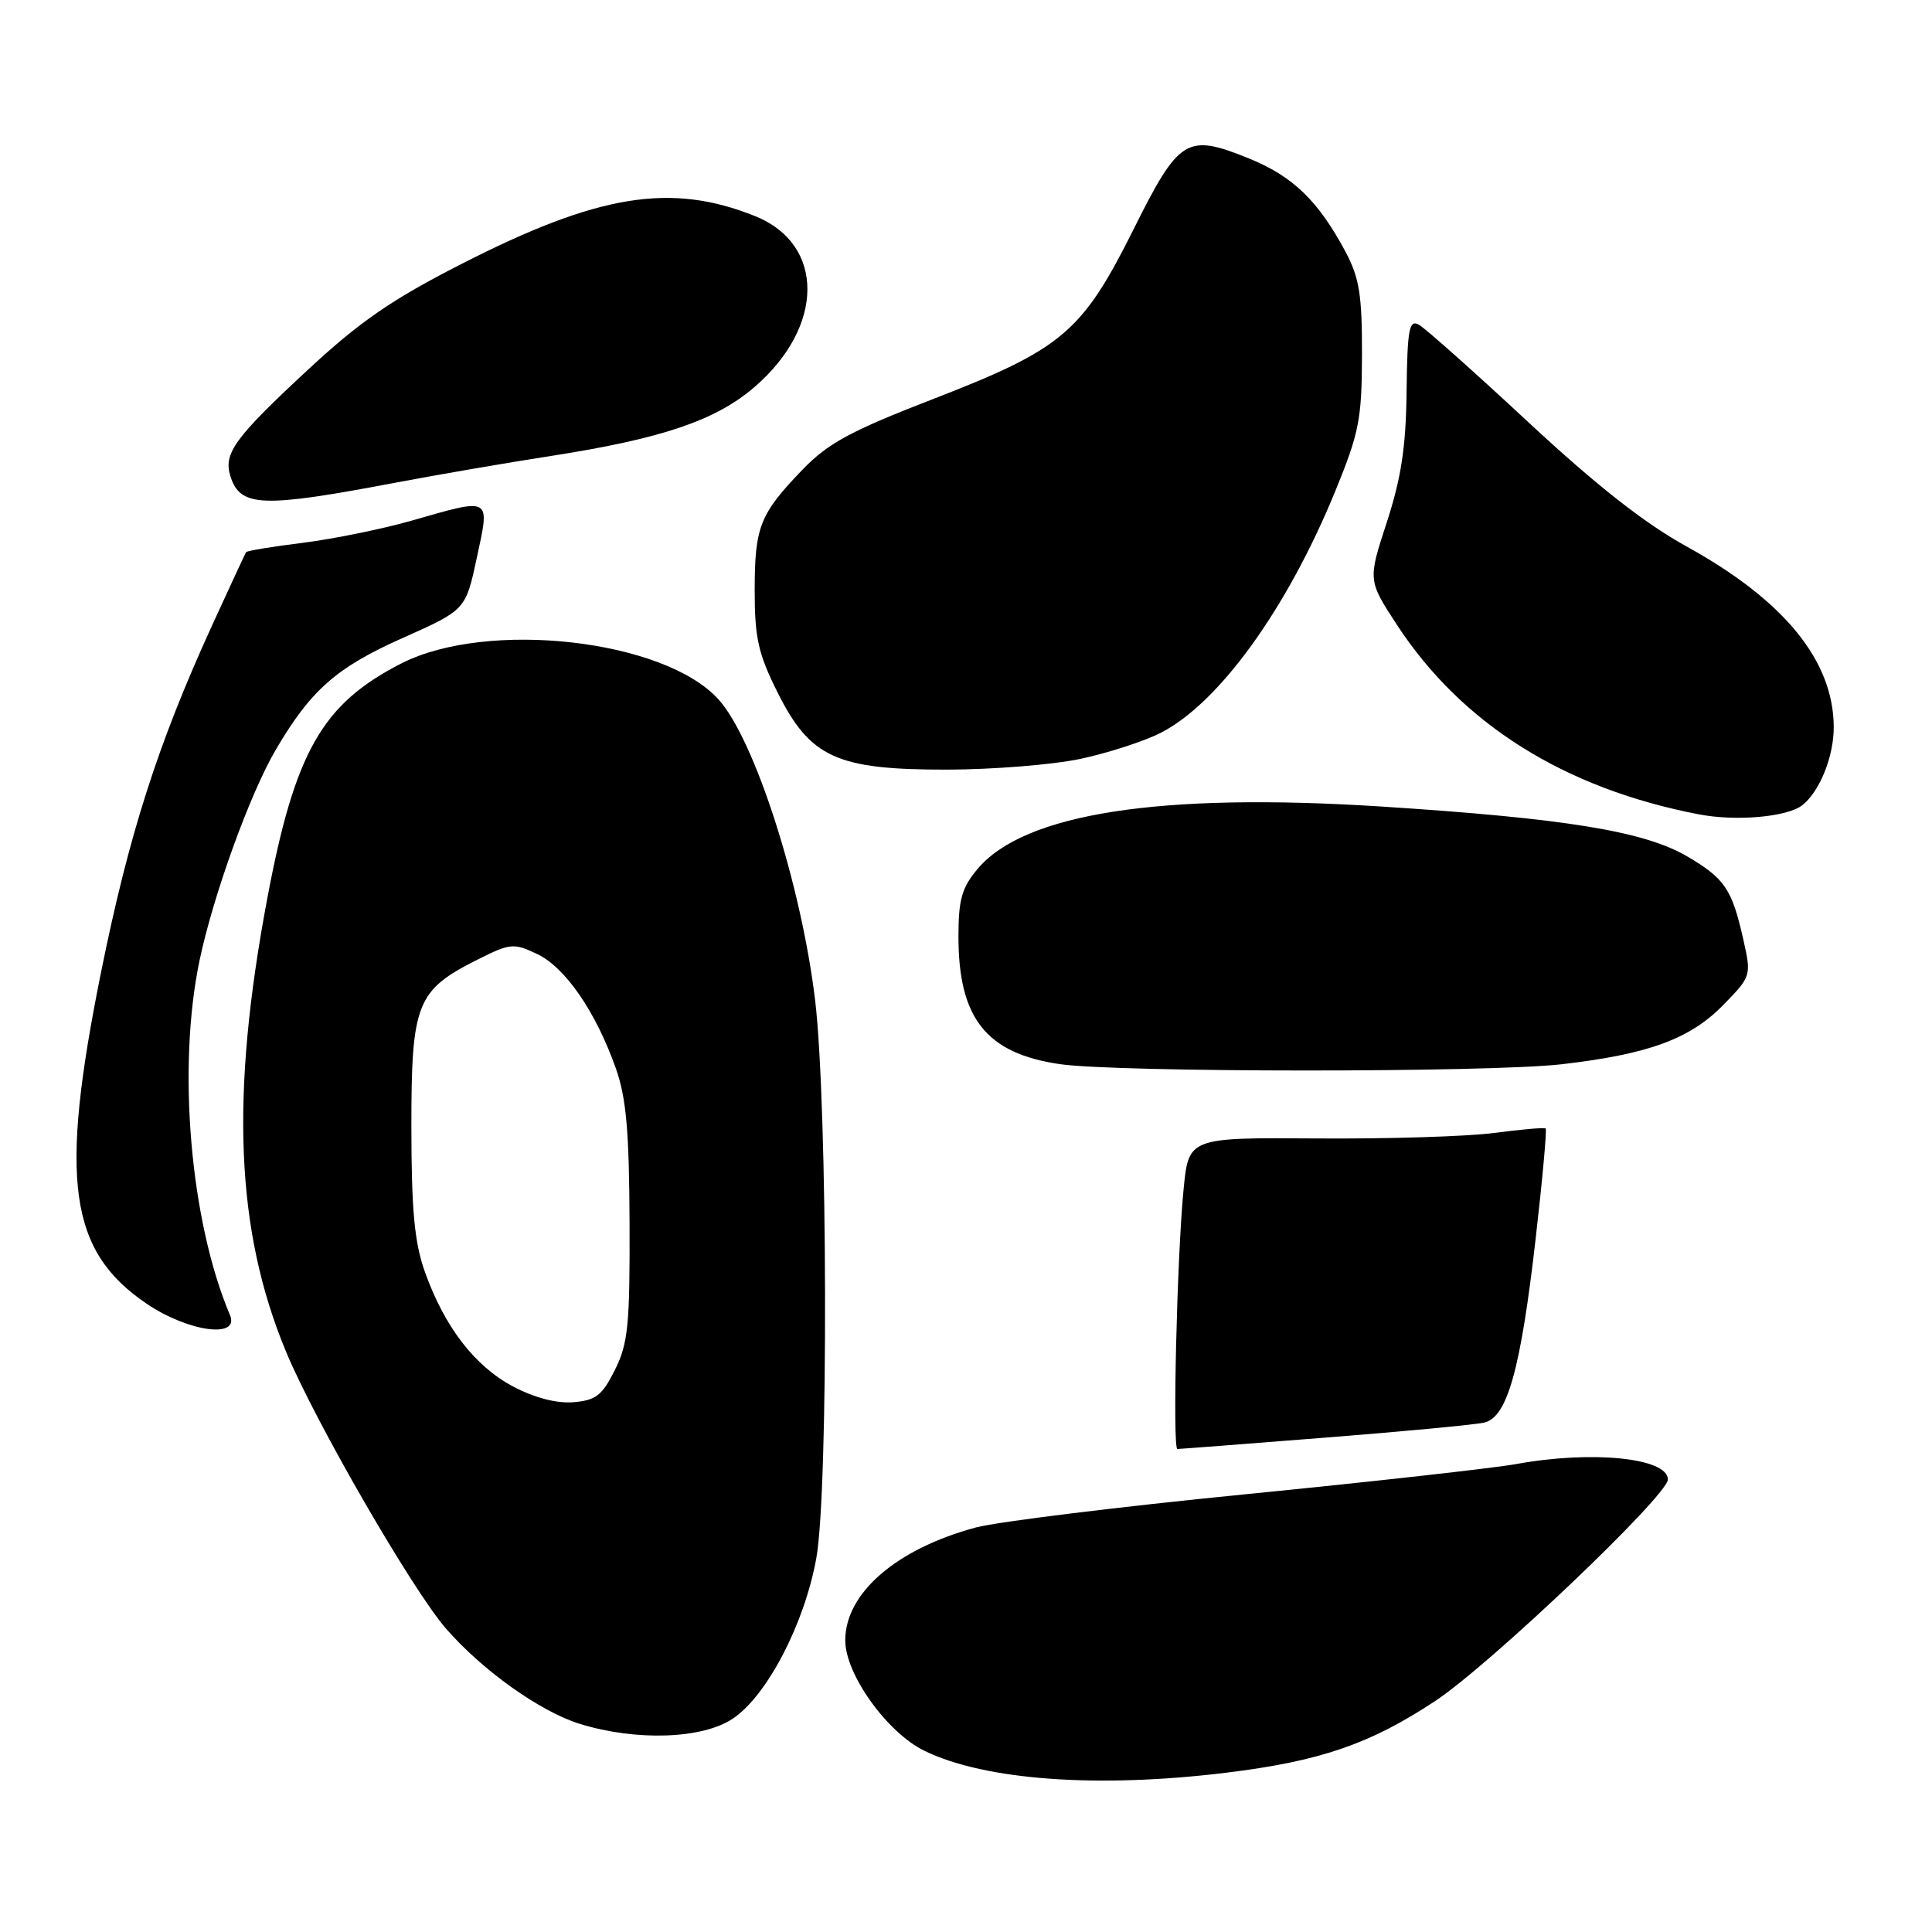 <?xml version="1.0" encoding="UTF-8" standalone="no"?>
<!DOCTYPE svg PUBLIC "-//W3C//DTD SVG 1.1//EN" "http://www.w3.org/Graphics/SVG/1.1/DTD/svg11.dtd" >
<svg xmlns="http://www.w3.org/2000/svg" xmlns:xlink="http://www.w3.org/1999/xlink" version="1.1" viewBox="0 0 256 256">
 <g >
 <path fill="currentColor"
d=" M 162.50 234.89 C 174.91 233.37 181.53 231.10 190.13 225.42 C 197.39 220.64 221.00 198.15 221.00 196.04 C 221.00 193.18 210.99 192.16 200.93 193.99 C 197.95 194.53 181.78 196.34 165.00 198.00 C 148.22 199.66 132.18 201.64 129.34 202.39 C 118.81 205.21 112.00 211.08 112.00 217.35 C 112.00 221.86 117.56 229.61 122.53 232.01 C 130.56 235.90 145.49 236.98 162.50 234.89 Z  M 97.10 227.73 C 101.63 224.70 106.58 215.20 108.16 206.50 C 109.79 197.56 109.68 146.52 108.01 132.55 C 106.17 117.20 100.00 97.97 95.20 92.67 C 88.04 84.74 64.60 82.08 53.18 87.91 C 42.69 93.26 39.07 99.61 35.41 119.08 C 30.49 145.26 31.23 163.09 37.92 179.15 C 41.77 188.40 54.64 210.67 59.09 215.79 C 63.92 221.34 71.61 226.82 76.85 228.43 C 84.32 230.73 93.07 230.43 97.10 227.73 Z  M 175.51 190.50 C 185.95 189.68 195.48 188.78 196.67 188.50 C 199.73 187.80 201.50 181.44 203.48 164.15 C 204.39 156.25 204.98 149.67 204.81 149.53 C 204.64 149.38 201.57 149.65 198.00 150.12 C 194.43 150.59 183.85 150.92 174.50 150.85 C 157.50 150.73 157.50 150.73 156.83 157.61 C 155.95 166.56 155.35 192.00 156.01 192.00 C 156.29 192.00 165.07 191.33 175.51 190.50 Z  M 30.47 174.25 C 25.20 161.80 23.46 141.46 26.45 127.22 C 28.27 118.59 33.12 105.17 36.54 99.35 C 41.16 91.46 44.58 88.44 53.33 84.55 C 61.70 80.82 61.70 80.82 63.18 73.91 C 64.93 65.77 65.22 65.93 54.50 69.00 C 50.65 70.10 44.20 71.41 40.17 71.92 C 36.14 72.42 32.74 72.98 32.61 73.16 C 32.49 73.35 30.47 77.69 28.13 82.81 C 20.90 98.61 17.06 110.63 13.37 128.92 C 7.83 156.38 9.13 165.76 19.43 172.75 C 24.94 176.48 31.81 177.42 30.47 174.25 Z  M 206.92 141.02 C 218.44 139.69 223.93 137.68 228.36 133.15 C 232.05 129.36 232.07 129.29 231.01 124.54 C 229.50 117.80 228.56 116.41 223.53 113.46 C 217.85 110.14 207.43 108.44 183.04 106.87 C 153.75 104.99 135.74 107.77 129.54 115.13 C 127.44 117.63 127.00 119.19 127.00 124.11 C 127.00 134.93 130.69 139.58 140.41 141.00 C 148.01 142.12 197.25 142.13 206.92 141.02 Z  M 238.82 106.69 C 241.14 104.85 243.00 100.21 242.98 96.30 C 242.93 87.53 236.40 79.54 223.50 72.42 C 217.92 69.34 211.57 64.36 202.50 55.93 C 195.35 49.28 188.82 43.47 188.00 43.02 C 186.72 42.32 186.48 43.60 186.38 51.85 C 186.30 59.21 185.67 63.32 183.76 69.20 C 181.25 76.89 181.25 76.89 185.09 82.78 C 193.69 95.93 207.27 104.47 225.08 107.90 C 230.05 108.86 236.83 108.26 238.82 106.69 Z  M 143.14 100.56 C 146.80 99.78 151.59 98.23 153.79 97.11 C 161.50 93.18 170.50 80.73 176.88 65.20 C 180.10 57.35 180.45 55.57 180.47 47.00 C 180.49 39.10 180.12 36.81 178.30 33.38 C 174.68 26.61 171.33 23.37 165.53 21.01 C 157.24 17.65 156.26 18.24 150.19 30.41 C 143.39 44.02 140.75 46.25 123.70 52.85 C 112.69 57.11 109.74 58.71 106.33 62.24 C 100.66 68.13 100.00 69.81 100.00 78.27 C 100.00 84.52 100.47 86.63 103.03 91.75 C 107.36 100.40 110.87 102.00 125.50 101.98 C 131.55 101.97 139.49 101.33 143.14 100.56 Z  M 52.50 63.94 C 58.00 62.90 67.22 61.31 72.99 60.42 C 87.64 58.14 94.79 55.73 99.92 51.33 C 109.29 43.32 109.35 32.36 100.04 28.63 C 88.87 24.16 79.26 25.73 61.18 34.96 C 51.89 39.70 47.70 42.59 40.73 49.06 C 31.09 58.01 29.58 60.09 30.53 63.10 C 31.84 67.22 34.67 67.32 52.50 63.94 Z  M 67.99 183.72 C 62.90 181.03 58.89 175.81 56.29 168.50 C 54.91 164.61 54.52 160.34 54.51 149.33 C 54.50 132.96 55.19 131.22 63.24 127.17 C 67.63 124.97 68.05 124.93 71.19 126.42 C 74.90 128.19 78.92 134.02 81.58 141.50 C 82.98 145.43 83.37 149.81 83.42 162.00 C 83.47 175.55 83.23 178.00 81.49 181.50 C 79.80 184.89 78.97 185.55 75.99 185.80 C 73.76 185.98 70.86 185.23 67.99 183.72 Z "/>
</g>
</svg>